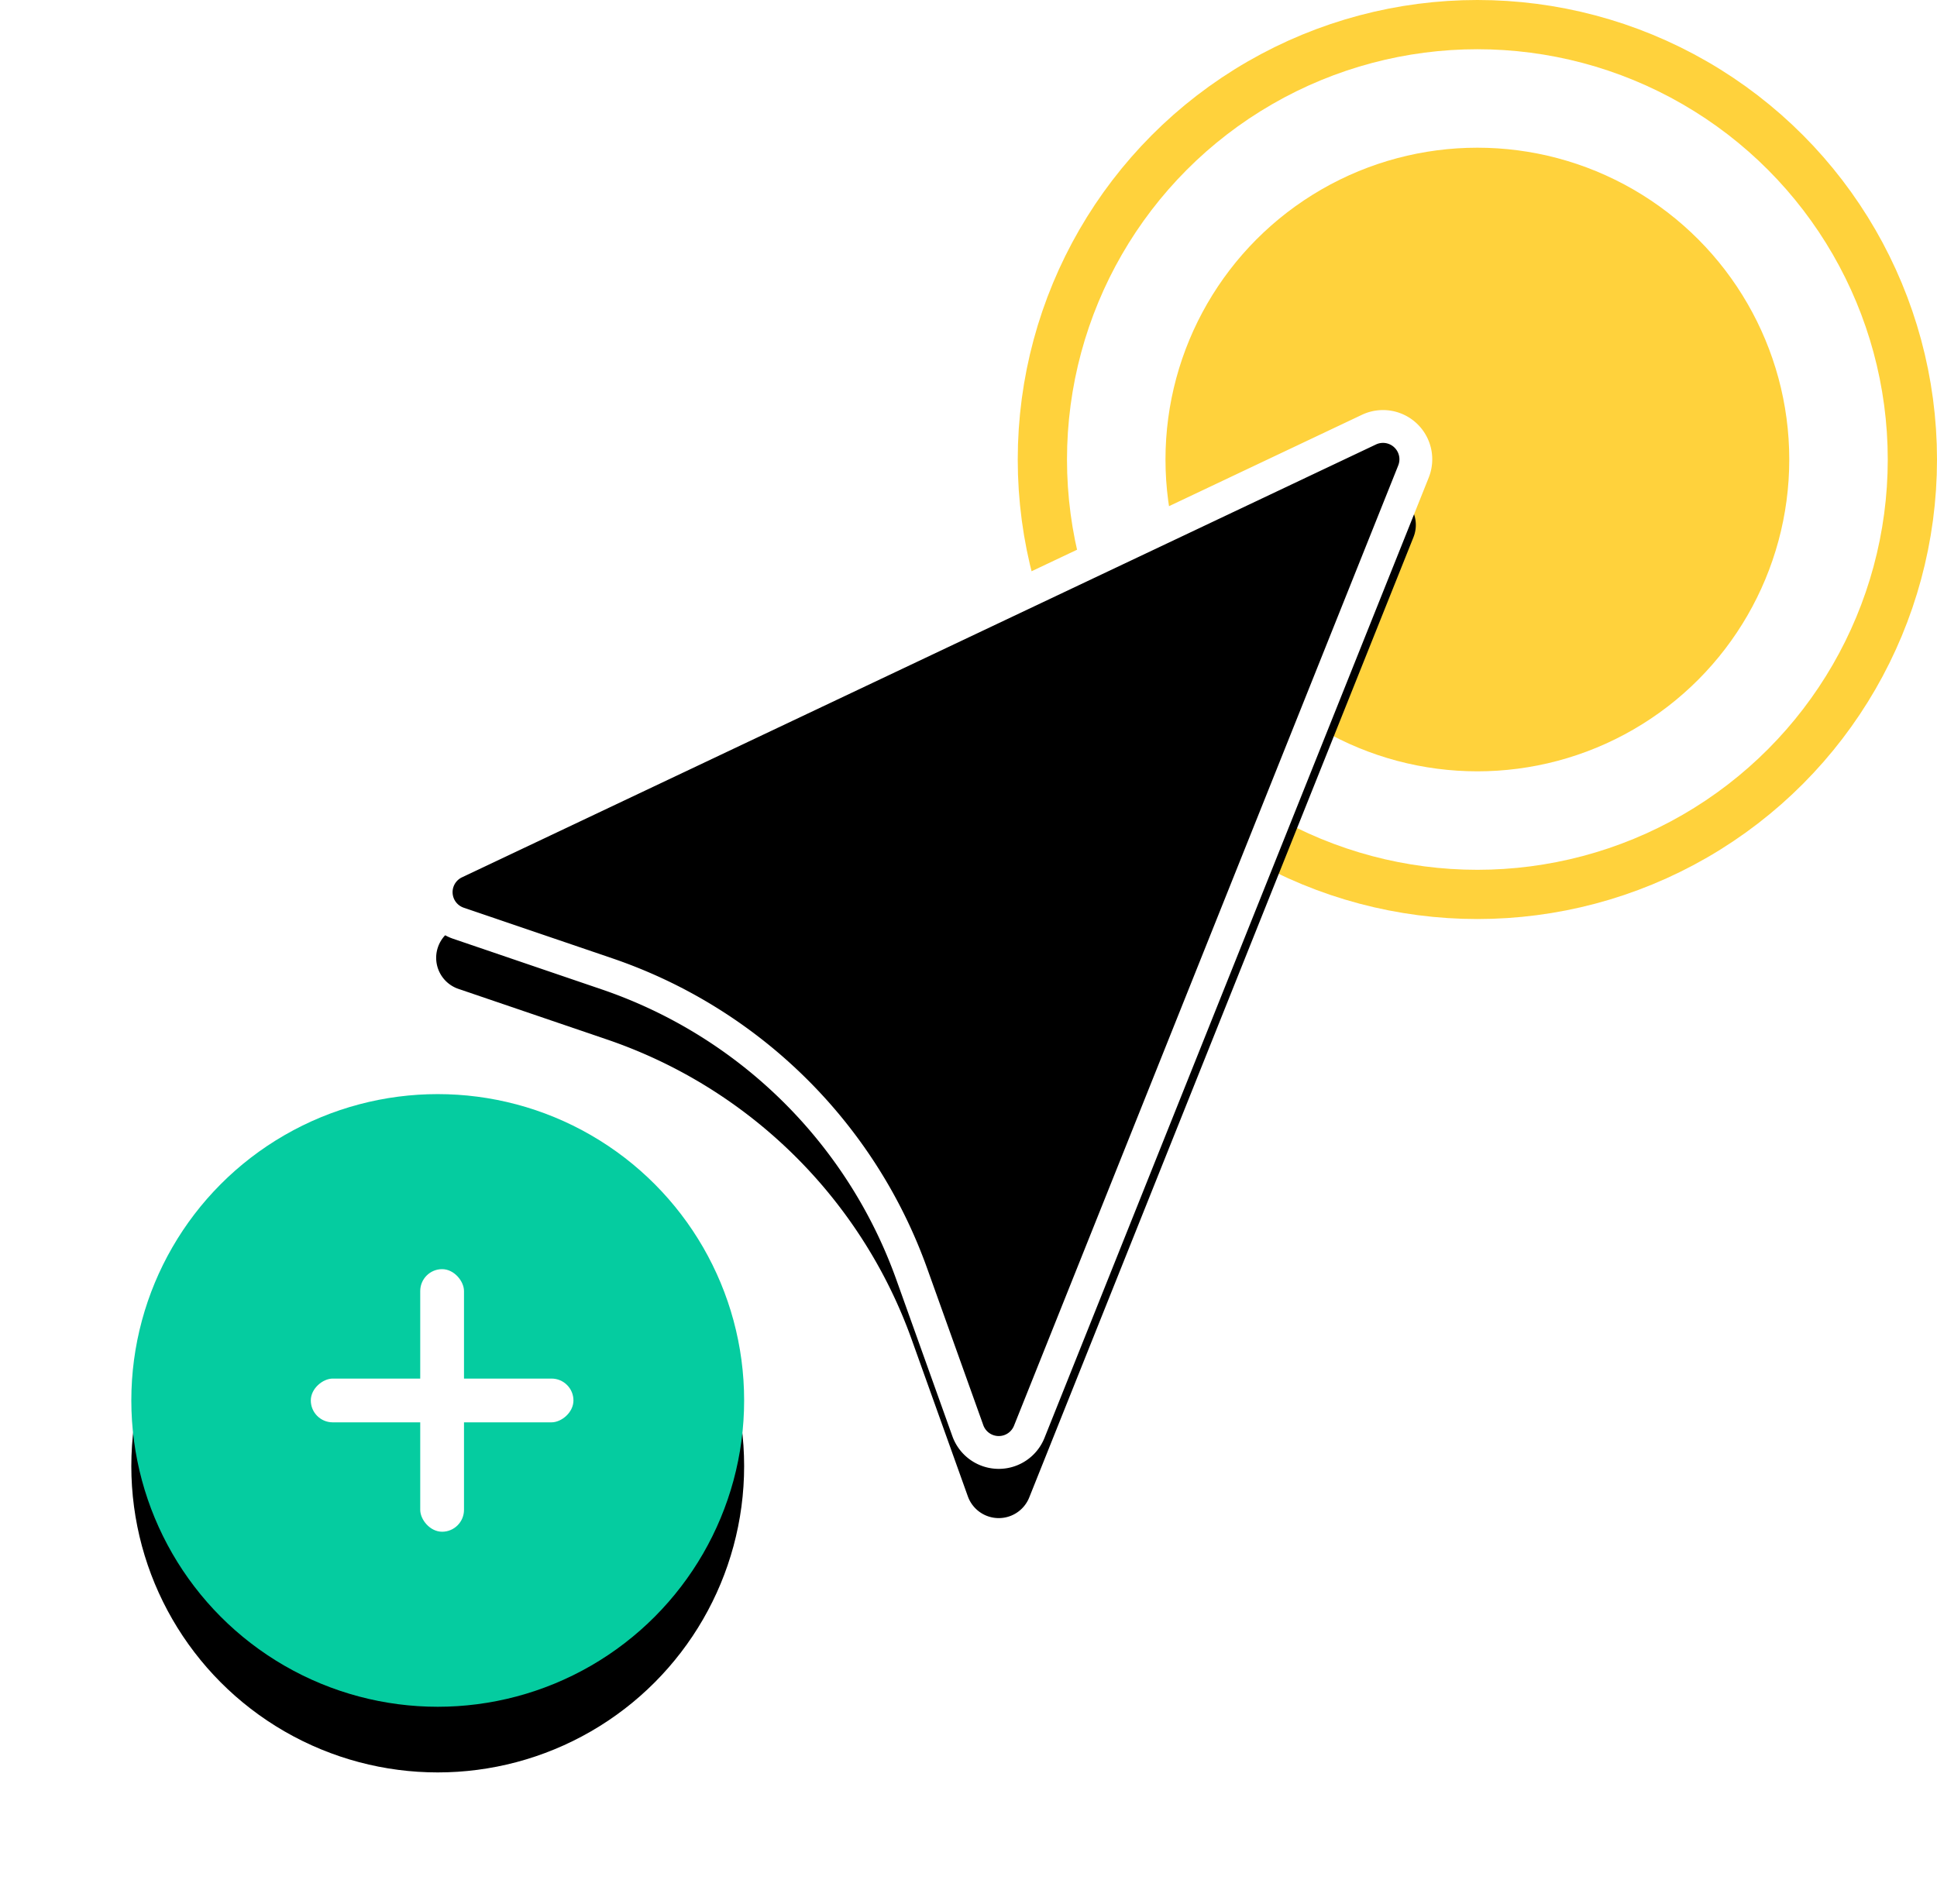 <svg xmlns="http://www.w3.org/2000/svg" xmlns:xlink="http://www.w3.org/1999/xlink" width="59" height="58" viewBox="0 0 59 58">
    <defs>
        <circle id="a" cx="45" cy="14" r="11"/>
        <path id="c" d="M43.054 14.366L31.35 43.623a1 1 0 0 1-1.87-.034l-1.71-4.777a15 15 0 0 0-9.287-9.144l-4.52-1.54a1 1 0 0 1-.106-1.85L41.697 13.09a1 1 0 0 1 1.357 1.275z"/>
        <filter id="b" width="150.3%" height="148%" x="-25.1%" y="-17.6%" filterUnits="objectBoundingBox">
            <feMorphology in="SourceAlpha" operator="dilate" radius=".5" result="shadowSpreadOuter1"/>
            <feOffset dy="2" in="shadowSpreadOuter1" result="shadowOffsetOuter1"/>
            <feGaussianBlur in="shadowOffsetOuter1" result="shadowBlurOuter1" stdDeviation="2"/>
            <feComposite in="shadowBlurOuter1" in2="SourceAlpha" operator="out" result="shadowBlurOuter1"/>
            <feColorMatrix in="shadowBlurOuter1" values="0 0 0 0 0 0 0 0 0 0 0 0 0 0 0 0 0 0 0.364 0"/>
        </filter>
        <circle id="e" cx="13.333" cy="42.667" r="9.333"/>
        <filter id="d" width="175%" height="175%" x="-37.5%" y="-26.8%" filterUnits="objectBoundingBox">
            <feOffset dy="2" in="SourceAlpha" result="shadowOffsetOuter1"/>
            <feGaussianBlur in="shadowOffsetOuter1" result="shadowBlurOuter1" stdDeviation="2"/>
            <feColorMatrix in="shadowBlurOuter1" values="0 0 0 0 0 0 0 0 0 0 0 0 0 0 0 0 0 0 0.119 0"/>
        </filter>
    </defs>
    <g fill="none" fill-rule="evenodd">
        <use fill="#FFD23C" xlink:href="#a"/>
        <circle cx="45" cy="14" r="12.5" stroke="#FFD23C" stroke-width="3"/>
        <use stroke="#FFF" stroke-width="3" xlink:href="#a"/>
        <g fill="#000" stroke-linecap="round" stroke-linejoin="round">
            <use filter="url(#b)" xlink:href="#c"/>
            <use stroke="#FFF" xlink:href="#c"/>
        </g>
        <use fill="#000" filter="url(#d)" xlink:href="#e"/>
        <use fill="#05CCA0" xlink:href="#e"/>
        <rect width="1.333" height="8" x="12.8" y="38.667" fill="#FFF" rx=".667"/>
        <rect width="1.333" height="8" x="12.8" y="38.667" fill="#FFF" rx=".667" transform="rotate(-90 13.467 42.667)"/>
    </g>
</svg>

